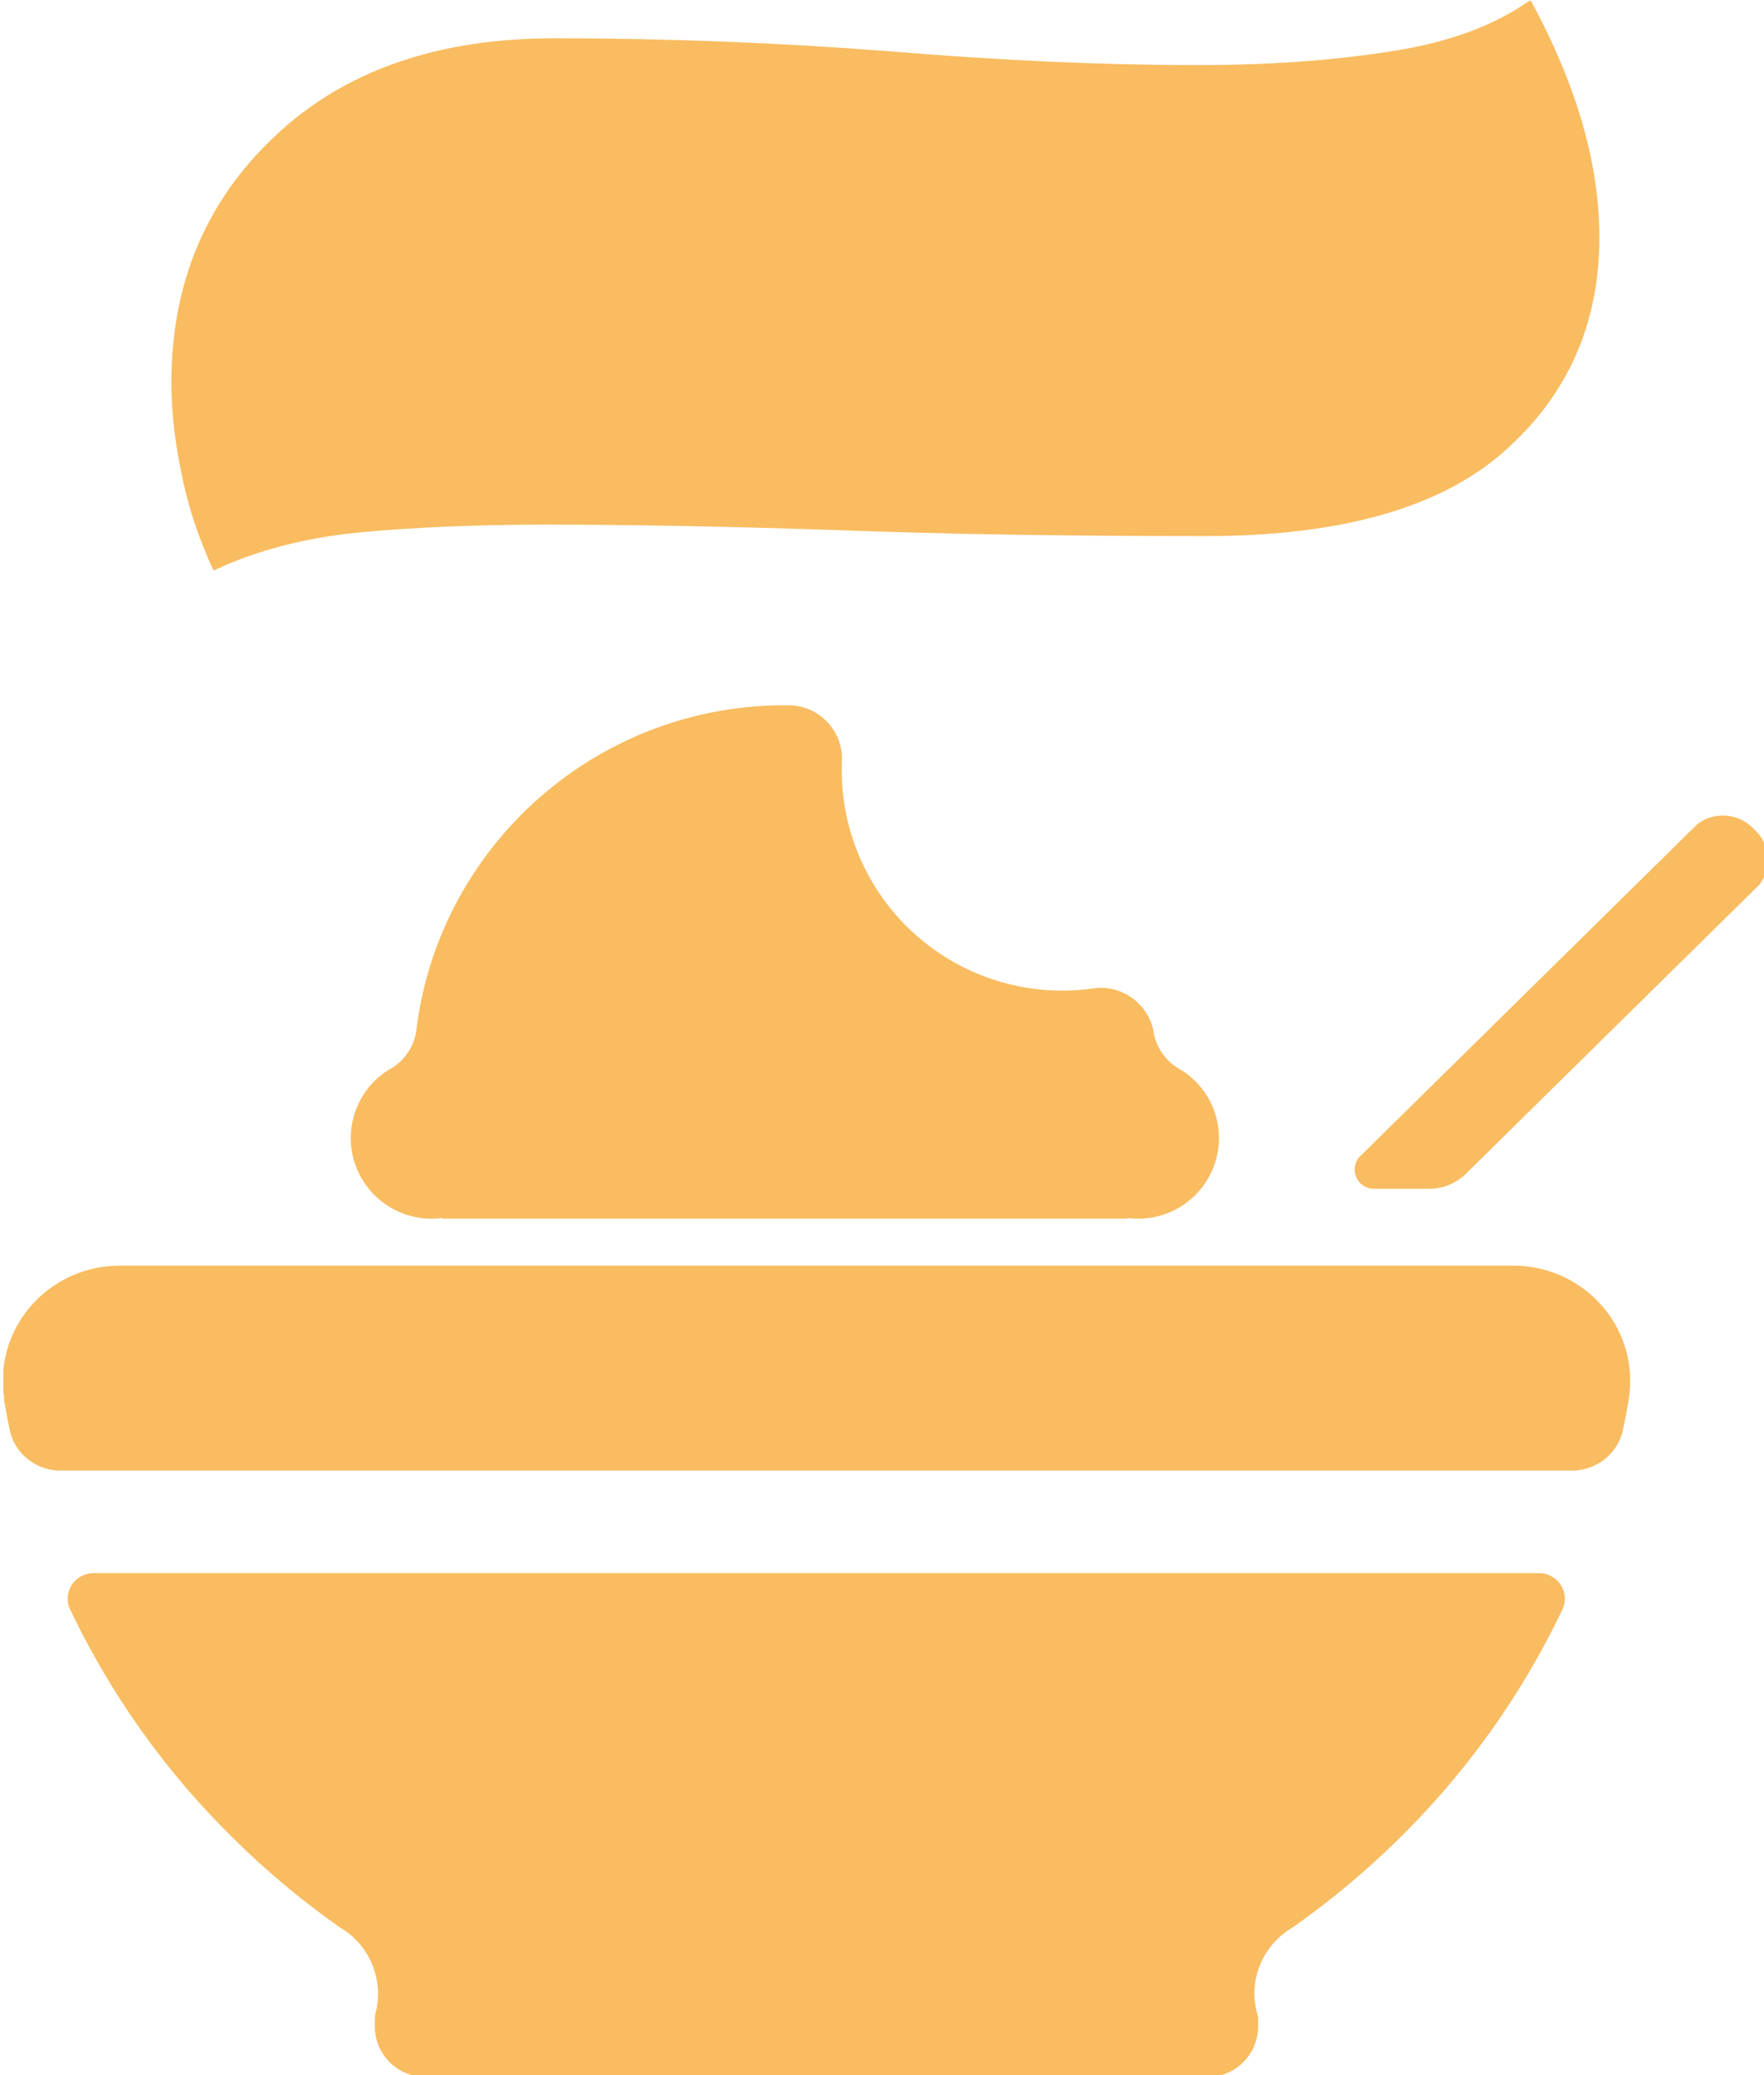 <svg xmlns="http://www.w3.org/2000/svg" version="1.1" xmlns:xlink="http://www.w3.org/1999/xlink" xmlns:svgjs="http://svgjs.dev/svgjs" width="2000" height="2352" viewBox="0 0 2000 2352"><g transform="matrix(1,0,0,1,3.838,0.952)"><svg viewBox="0 0 210 247" data-background-color="#ffffff" preserveAspectRatio="xMidYMid meet" height="2352" width="2000" xmlns="http://www.w3.org/2000/svg" xmlns:xlink="http://www.w3.org/1999/xlink"><g id="tight-bounds" transform="matrix(1,0,0,1,-0.076,-0.1)"><svg viewBox="0 0 210.152 247.2" height="247.2" width="210.152"><g><svg viewBox="0 0 488.863 575.045" height="247.2" width="210.152"><g transform="matrix(1,0,0,1,46.671,0)"><svg viewBox="0 0 395.52 157.996" height="157.996" width="395.52"><g id="textblocktransform"><svg viewBox="0 0 395.52 157.996" height="157.996" width="395.52" id="textblock"><g><svg viewBox="0 0 395.52 157.996" height="157.996" width="395.52"><g transform="matrix(1,0,0,1,0,0)"><svg width="395.52" viewBox="2.25 -18.1 18.65 7.45" height="157.996" data-palette-color="#f9bc60"><path d="M2.8-10.65L2.8-10.65Q2.5-11.3 2.38-11.93 2.25-12.55 2.25-13.1L2.25-13.1Q2.25-15.05 3.6-16.32 4.95-17.6 7.25-17.6L7.25-17.6Q9.45-17.6 11.63-17.43 13.8-17.25 15.65-17.25L15.65-17.25Q17.05-17.25 18.18-17.43 19.3-17.6 20-18.1L20-18.1Q20.9-16.45 20.9-15L20.9-15Q20.9-13.3 19.65-12.2 18.4-11.1 15.75-11.1L15.75-11.1Q13-11.1 10.9-11.18 8.8-11.25 7.15-11.25L7.15-11.25Q5.8-11.25 4.73-11.15 3.65-11.05 2.8-10.65Z" opacity="1" transform="matrix(1,0,0,1,0,0)" fill="#f9bc60" class="wordmark-text-0" data-fill-palette-color="primary" id="text-0"></path></svg></g></svg></g></svg></g></svg></g><g transform="matrix(1,0,0,1,0,195.295)"><svg viewBox="0 0 488.863 379.75" height="379.75" width="488.863"><g><svg xmlns:sketch="http://www.bohemiancoding.com/sketch/ns" xmlns="http://www.w3.org/2000/svg" xmlns:xlink="http://www.w3.org/1999/xlink" version="1.1" x="0" y="0" viewBox="2.096 7.366 39.914 31.005" enable-background="new 0 0 44 44" xml:space="preserve" height="379.75" width="488.863" class="icon-icon-0" data-fill-palette-color="accent" id="icon-0"><g fill="#f9bc60" data-fill-palette-color="accent"><g fill="#f9bc60" data-fill-palette-color="accent"><path d="M36.832 26.987H4.149A0.584 0.584 0 0 0 3.562 27.566 0.6 0.6 0 0 0 3.633 27.843L3.636 27.846A18.2 18.2 0 0 0 7.324 32.998 18.7 18.7 0 0 0 9.732 35.006C9.802 35.047 9.868 35.092 9.931 35.142L9.938 35.149A1.74 1.74 0 0 1 10.52 36.949V36.953A1 1 0 0 0 10.508 37.112V37.237C10.508 37.816 10.94 38.294 11.506 38.371H29.483A1.15 1.15 0 0 0 30.483 37.237V37.112C30.483 37.077 30.481 37.043 30.478 37.009A2 2 0 0 1 30.416 36.727 2 2 0 0 1 30.397 36.492 1.74 1.74 0 0 1 31.261 34.999 19 19 0 0 0 33.659 32.998 18.3 18.3 0 0 0 37.371 27.793 0.6 0.6 0 0 0 37.419 27.566 0.583 0.583 0 0 0 36.832 26.987M36.248 20.035H4.744C3.281 20.035 2.096 21.2 2.096 22.64 2.096 22.775 2.107 22.908 2.128 23.038L2.117 23.04A27 27 0 0 0 2.253 23.761C2.368 24.28 2.837 24.668 3.4 24.668H37.582C38.148 24.668 38.623 24.272 38.734 23.743V23.737C38.783 23.507 38.828 23.273 38.866 23.038H38.863C38.885 22.907 38.896 22.774 38.896 22.64 38.896 21.2 37.712 20.035 36.248 20.035M41.733 10.202L41.661 10.132A0.954 0.954 0 0 0 40.423 10.048L40.238 10.228 34.395 15.981 33.174 17.183 32.803 17.549C32.797 17.552 32.794 17.557 32.786 17.563A0.43 0.43 0 0 0 32.665 17.862C32.665 18.103 32.861 18.297 33.105 18.297H34.348A1.18 1.18 0 0 0 35.201 17.938L41.632 11.605 41.82 11.419A0.92 0.92 0 0 0 41.733 10.202M11.792 18.973C11.874 18.973 11.953 18.967 12.032 18.957 12.032 18.961 12.034 18.966 12.037 18.973H27.522L27.53 18.957A1.824 1.824 0 0 0 29.596 17.15C29.596 16.507 29.261 15.944 28.758 15.62A1 1 0 0 1 28.637 15.547L28.634 15.546A1.2 1.2 0 0 1 28.113 14.73V14.725C28.111 14.718 28.111 14.712 28.111 14.704A1.22 1.22 0 0 0 26.821 13.758L26.816 13.76 26.675 13.778A4.988 4.988 0 0 1 21.065 8.836L21.067 8.678C21.069 8.642 21.069 8.606 21.072 8.571A1.213 1.213 0 0 0 19.93 7.368L19.808 7.366H19.778C15.509 7.366 11.982 10.546 11.453 14.659L11.446 14.727C11.444 14.728 11.444 14.729 11.444 14.732 11.392 15.071 11.199 15.362 10.926 15.547L10.924 15.548C10.884 15.574 10.844 15.599 10.802 15.62A1.81 1.81 0 0 0 9.964 17.151C9.964 18.158 10.783 18.973 11.792 18.973" fill="#f9bc60" data-fill-palette-color="accent"></path></g></g></svg></g></svg></g><g></g></svg></g><defs></defs></svg><rect width="210.152" height="247.2" fill="none" stroke="none" visibility="hidden"></rect></g></svg></g></svg>
